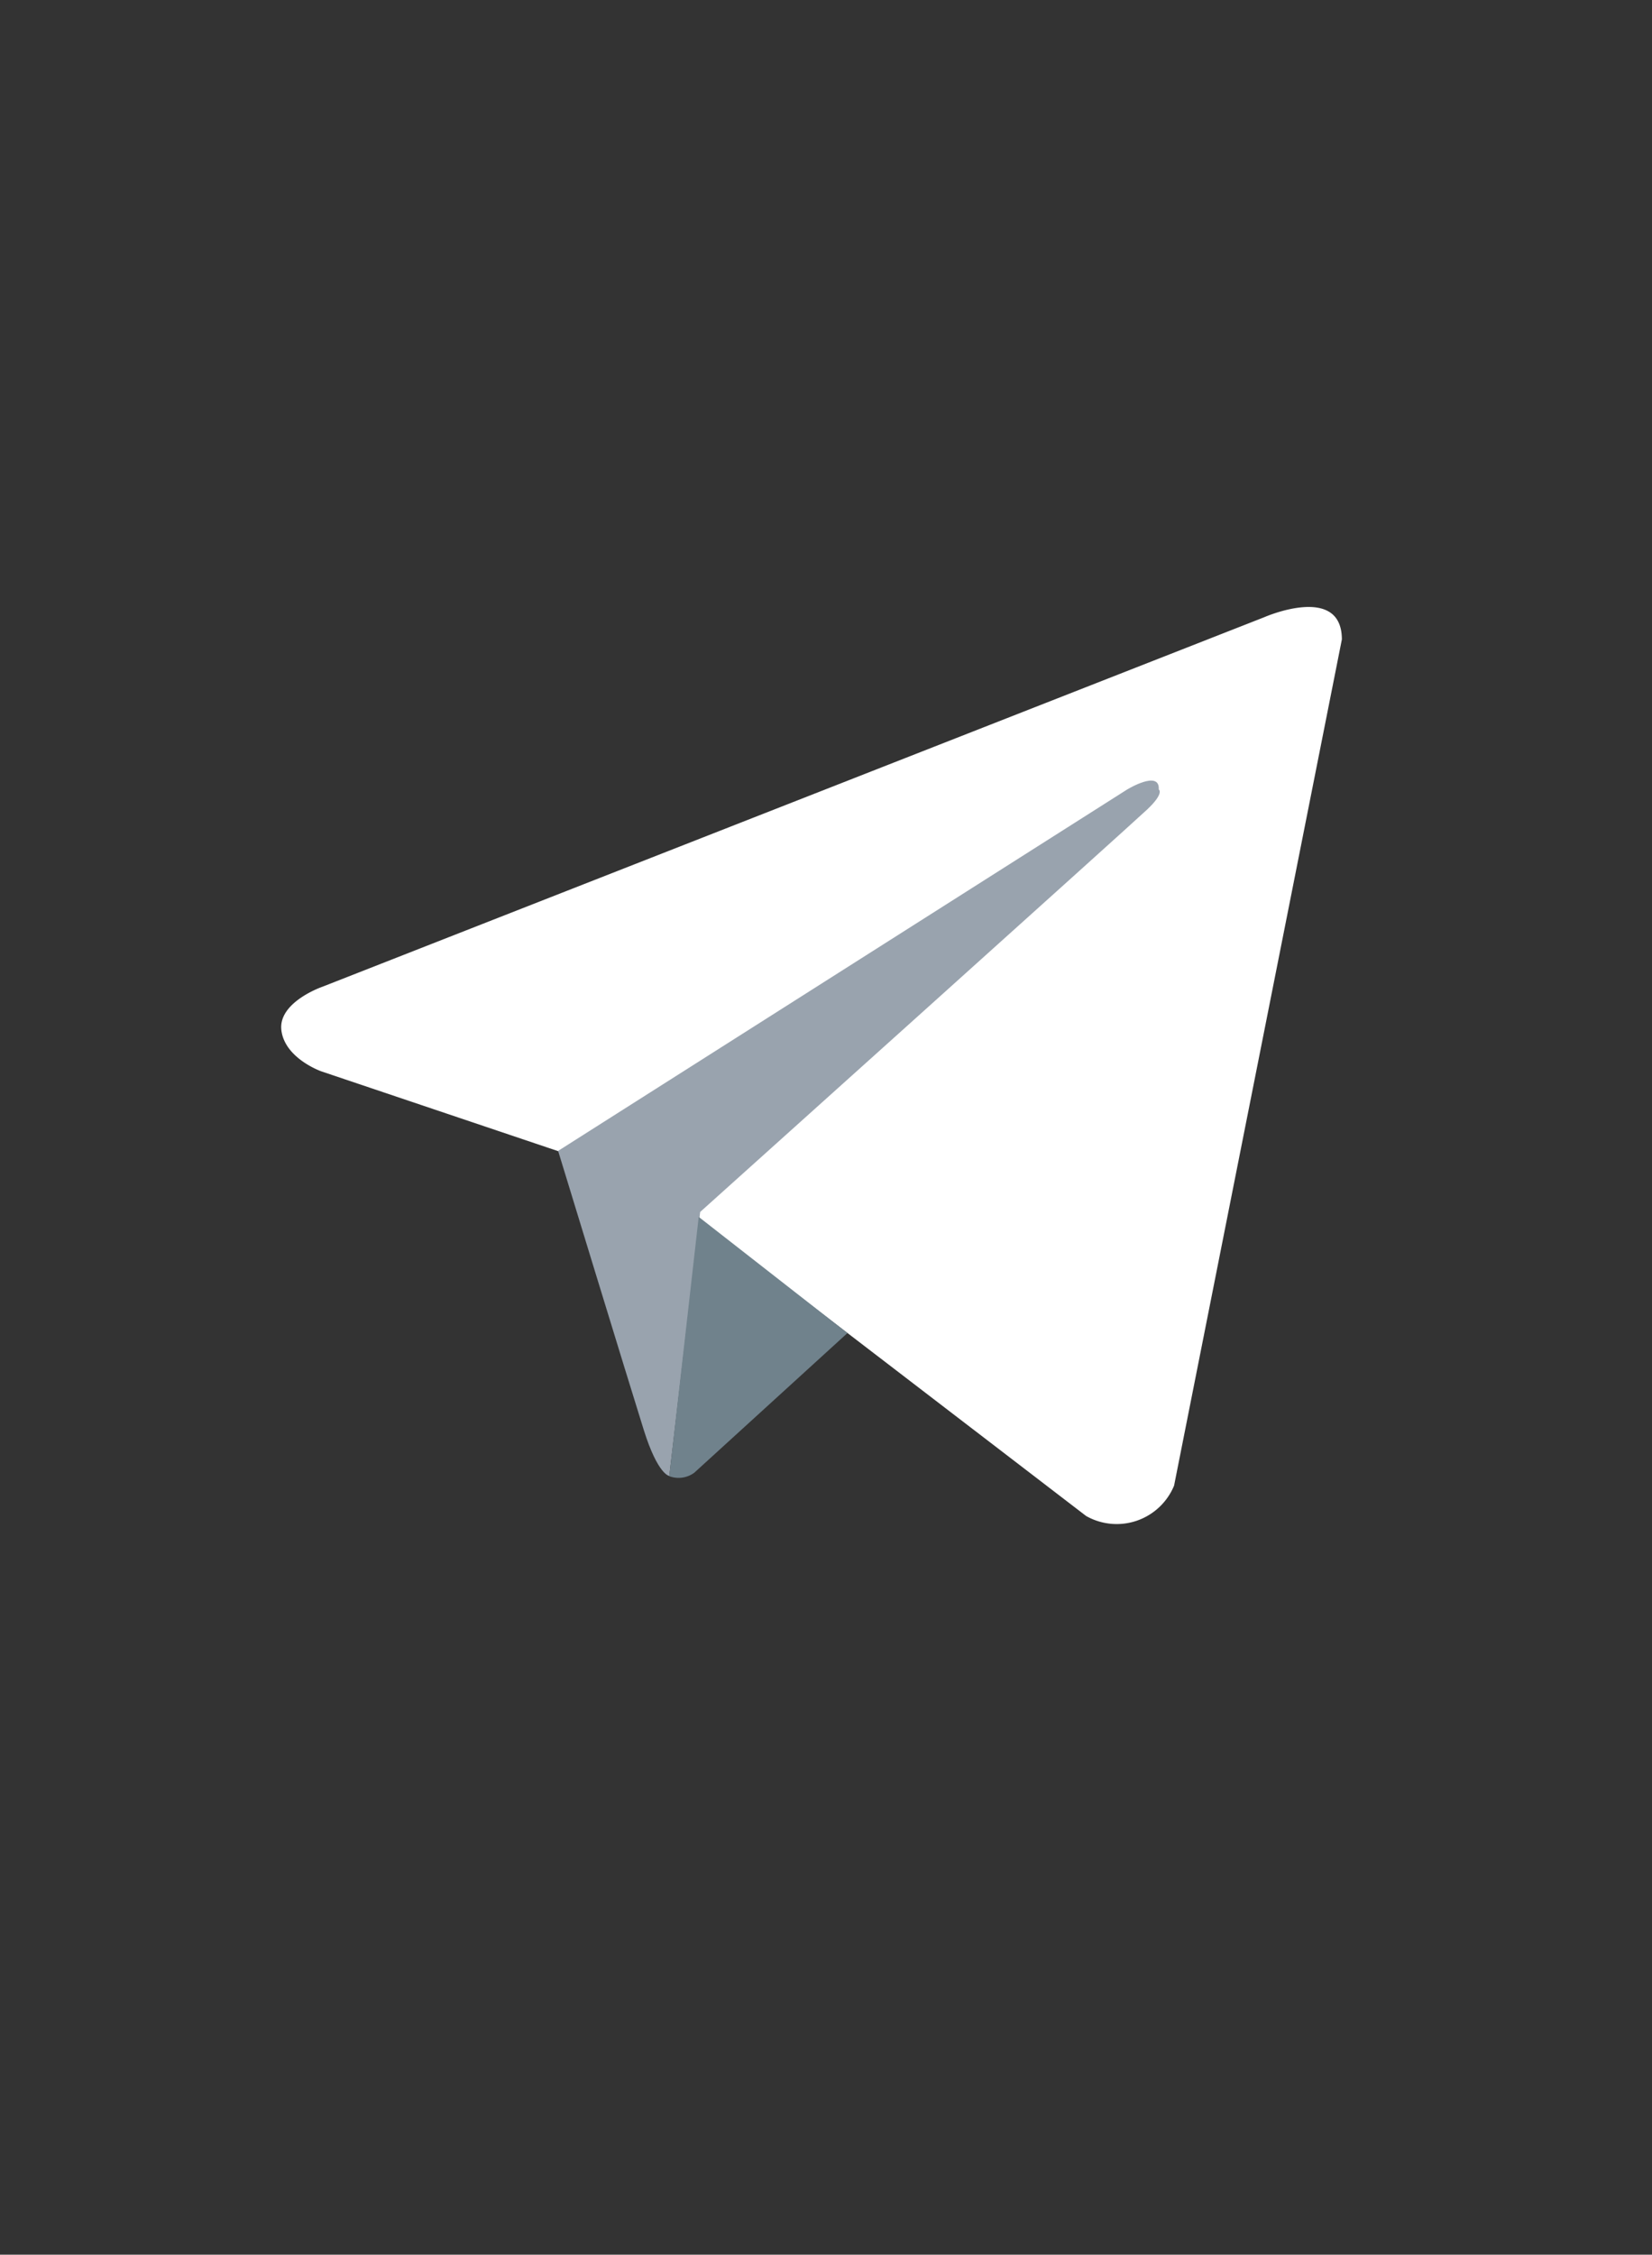 <svg xmlns="http://www.w3.org/2000/svg" xmlns:xlink="http://www.w3.org/1999/xlink" width="1920" height="2619.284" viewBox="0 0 1920 2619.284">
  <rect x="0" y="0" width="1920" height="2619.284" fill="#333333" stroke="none"/>
  <defs>
    <clipPath id="clip-path">
      <rect id="Прямоугольник_54" data-name="Прямоугольник 54" width="1920" height="2619.284" transform="translate(0 0)" fill="#fff"/>
    </clipPath>
  </defs>
  <g id="Группа_масок_1" data-name="Группа масок 1" clip-path="url(#clip-path)">
    <g id="Сгруппировать_6" data-name="Сгруппировать 6" transform="translate(-27280.877 -14186.183)">
      <g id="Сгруппировать_5" data-name="Сгруппировать 5" transform="translate(26711.367 13378.333)">
        <g id="Сгруппировать_403" data-name="Сгруппировать 403">
          <g id="Сгруппировать_402" data-name="Сгруппировать 402">
            <path id="Контур_4" data-name="Контур 4" d="M2129.057,1550.7,1934.07,2533.676A72.136,72.136,0,0,1,1831.839,2569l-449.991-344.888-163.685-78.971L942.77,2052.383s-42.214-14.932-46.234-47.67,47.67-50.541,47.67-50.541l1094.681-429.315S2129.057,1485.228,2129.057,1550.7Z" fill="#fff"/>
          </g>
        </g>
        <path id="Контур_5" data-name="Контур 5" d="M1347.388,2522.476s-13.21-1.149-29.578-53.126-99.647-324.5-99.647-324.5l661.346-419.838s38.193-23.261,36.757,0c0,0,6.892,4.02-13.5,23.261s-519.485,467.508-519.485,467.508" fill="#99a3ae"/>
        <path id="Контур_6" data-name="Контур 6" d="M1554.436,2356.493l-178.044,162.25a30.842,30.842,0,0,1-29,4.02l34.173-301.238" fill="#70828c"/>
      </g>
    </g>
  </g>
</svg>
